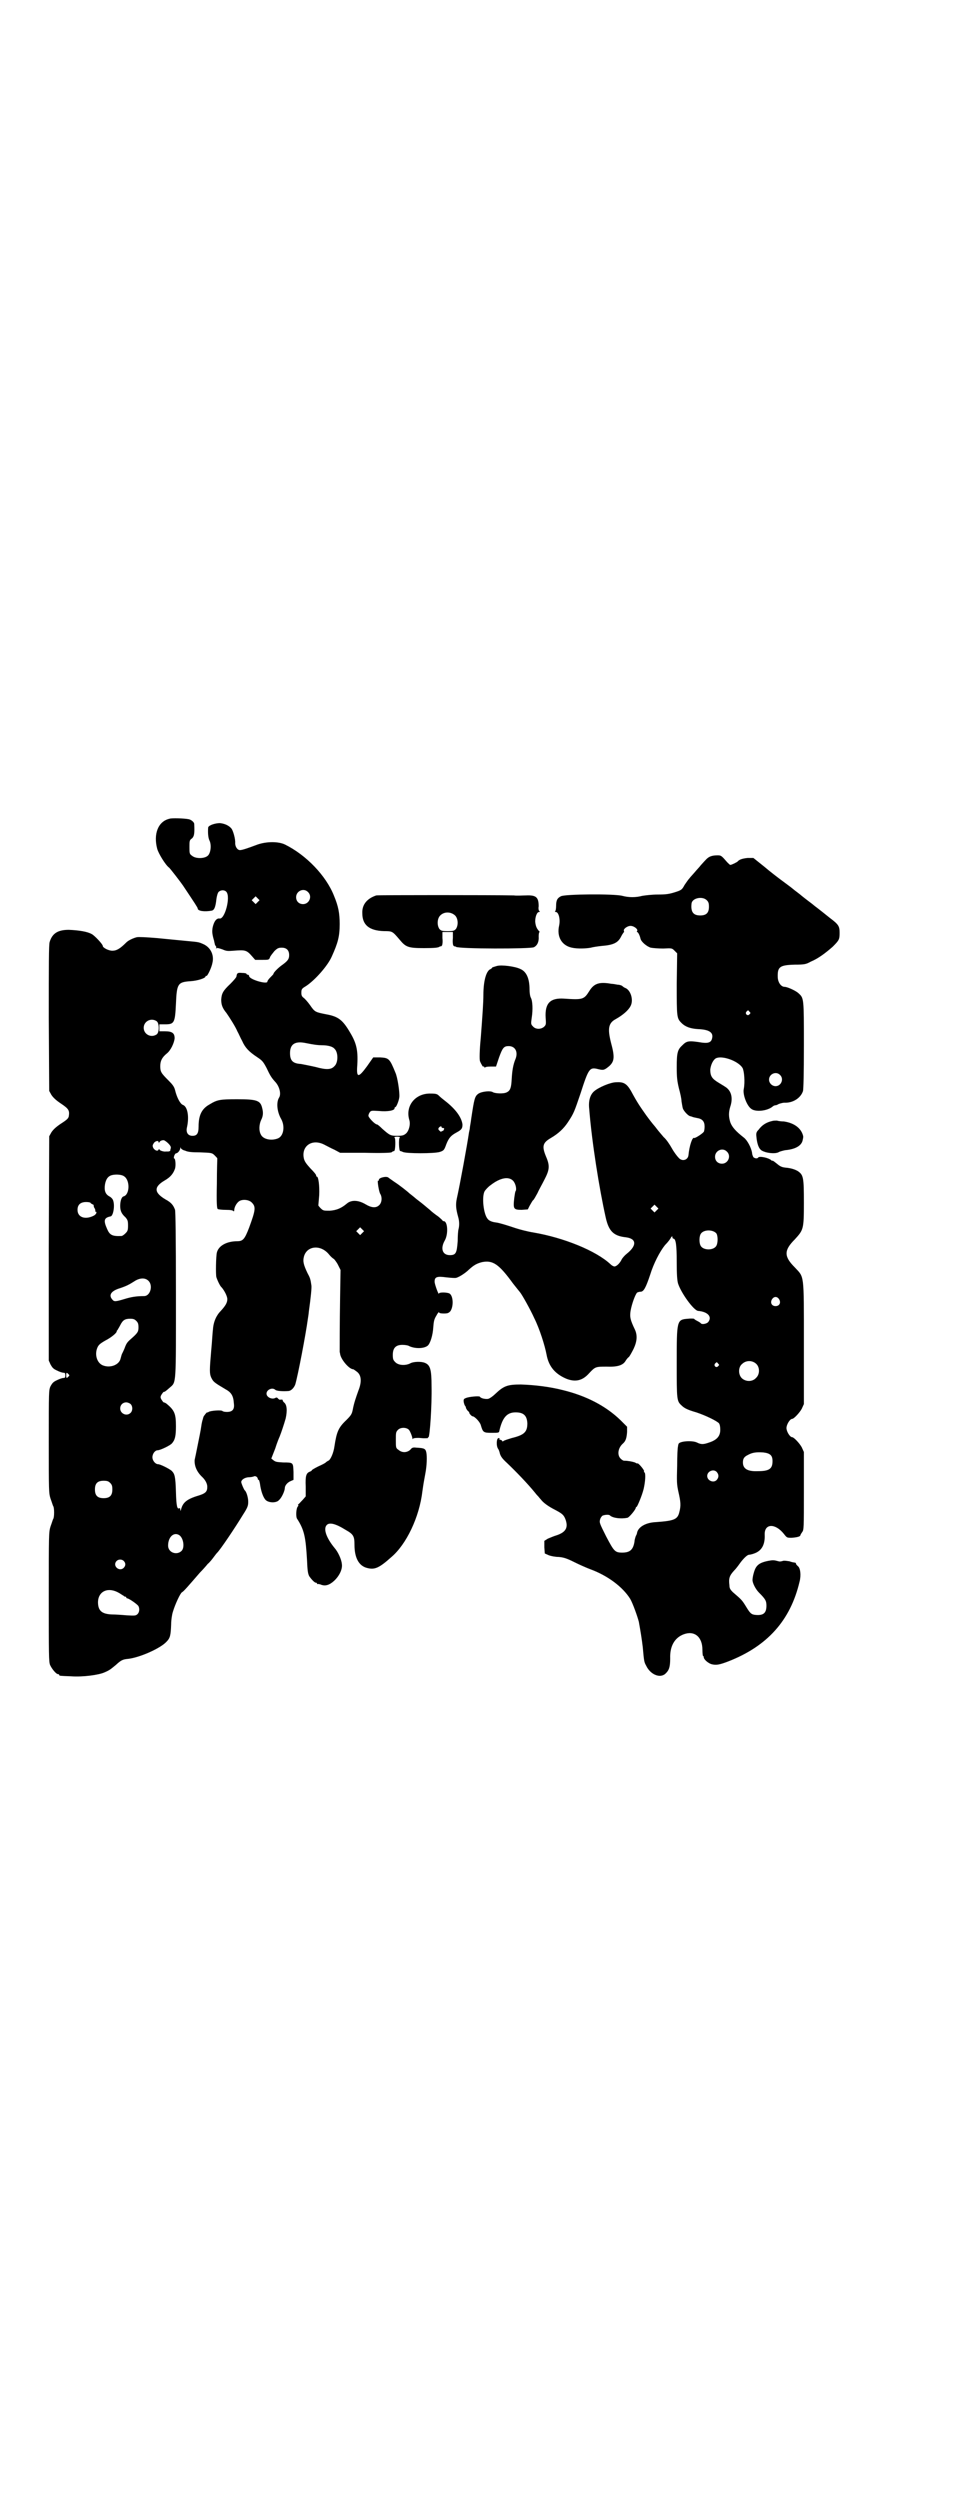 <?xml version="1.0" standalone="no"?>
<!DOCTYPE svg PUBLIC "-//W3C//DTD SVG 20010904//EN"
 "http://www.w3.org/TR/2001/REC-SVG-20010904/DTD/svg10.dtd">
<svg version="1.0" xmlns="http://www.w3.org/2000/svg"
 width="1108pt" height="2870pt" viewBox="0 0 1108 2870"
 preserveAspectRatio="xMidYMid meet">
<g transform="translate(0,2870) scale(0.5,-0.5)"
fill="#000000" stroke="none">
<path d="M389 3860 c-26 -6 -37 -35 -28 -69 3 -11 19 -37 27 -43 2 -1 28 -35
32 -41 28 -42 34 -51 34 -53 0 -6 16 -8 32 -5 6 1 9 8 11 27 1 7 3 14 5 16 5
5 14 5 18 0 10 -12 -4 -64 -16 -61 -7 1 -13 -7 -16 -22 -1 -8 -1 -13 3 -27 1
-2 1 -6 2 -8 0 -3 2 -6 3 -7 1 -1 1 -3 0 -4 0 -1 0 -1 2 0 1 1 7 -1 13 -3 9
-4 12 -4 25 -3 27 2 30 2 43 -13 l7 -8 16 0 c15 0 16 0 18 6 1 3 6 9 10 14 7
7 10 8 17 8 11 0 17 -6 17 -17 0 -9 -3 -13 -15 -22 -9 -6 -21 -18 -21 -21 0
-1 -3 -4 -7 -8 -4 -4 -7 -8 -7 -10 0 -7 -42 5 -42 13 0 1 -1 3 -3 3 -2 0 -3 1
-3 2 0 1 -4 2 -10 2 -10 1 -12 0 -13 -8 0 -2 -7 -10 -14 -17 -17 -16 -20 -22
-21 -36 0 -11 2 -19 12 -31 7 -10 21 -32 25 -42 3 -5 7 -15 11 -22 7 -16 16
-25 34 -37 12 -8 14 -10 22 -25 8 -17 11 -22 19 -31 11 -11 15 -29 10 -37 -7
-11 -5 -33 5 -50 9 -17 5 -39 -8 -44 -15 -6 -34 -2 -39 9 -5 9 -4 24 1 34 4 8
5 16 2 27 -4 17 -12 20 -57 20 -40 0 -46 -1 -64 -12 -18 -10 -25 -25 -25 -51
0 -16 -4 -21 -14 -21 -10 0 -15 7 -13 18 6 25 2 49 -9 53 -6 2 -14 17 -18 34
-2 8 -6 13 -15 22 -17 17 -19 20 -19 33 0 12 4 20 15 29 9 7 17 24 18 35 0 12
-6 16 -22 16 l-13 0 0 8 0 8 13 0 c21 0 23 3 25 47 2 46 4 50 33 52 17 1 35 7
35 11 0 1 1 2 2 1 2 -1 12 19 14 31 4 18 -5 36 -23 43 -9 4 -11 4 -32 6 -20 2
-22 2 -72 7 -24 2 -43 3 -47 2 -8 -2 -19 -7 -24 -12 -14 -14 -22 -19 -32 -19
-9 0 -22 7 -22 11 0 4 -19 24 -25 27 -10 6 -30 9 -53 10 -25 0 -38 -8 -44 -28
-2 -6 -2 -52 -2 -175 l1 -167 5 -9 c4 -6 10 -12 22 -20 18 -12 20 -16 18 -29
-1 -5 -4 -8 -18 -17 -12 -8 -18 -14 -22 -20 l-5 -9 -1 -257 0 -258 4 -9 c4 -7
6 -10 15 -14 6 -3 12 -5 15 -5 3 0 4 -1 4 -6 0 -5 -1 -6 -4 -6 -3 0 -9 -2 -15
-5 -9 -4 -11 -7 -15 -14 -4 -9 -4 -11 -4 -127 0 -114 0 -118 4 -131 3 -8 5
-15 6 -17 3 -3 3 -27 0 -30 -1 -2 -3 -9 -6 -17 -4 -13 -4 -17 -4 -162 0 -131
0 -149 3 -156 4 -9 14 -21 18 -21 2 0 3 -1 3 -2 0 -2 1 -2 27 -3 27 -2 64 3
77 9 12 5 15 8 26 17 12 11 16 13 28 14 27 3 74 24 88 39 9 9 10 15 11 40 0
10 2 23 4 29 5 17 17 43 21 45 4 2 15 15 41 45 6 6 14 15 18 20 5 4 11 12 14
16 3 4 6 8 7 9 7 6 43 60 60 88 11 17 12 21 12 30 0 9 -4 23 -8 26 -2 2 -8 16
-8 19 0 5 7 10 16 11 5 0 11 1 13 2 4 2 9 -2 9 -6 0 -1 1 -2 2 -2 1 0 2 -4 3
-9 2 -16 7 -30 12 -36 6 -8 26 -9 32 -1 6 5 13 21 13 27 0 6 6 13 13 16 l7 3
0 18 c-1 22 0 22 -24 22 -14 1 -17 1 -22 5 l-5 4 9 23 c4 13 9 25 10 27 4 10
10 28 14 42 4 18 3 32 -4 37 -2 2 -3 4 -3 5 2 1 -4 2 -6 1 0 -1 -2 1 -4 2 -2
3 -4 4 -7 2 -8 -4 -20 2 -20 10 0 9 13 15 20 9 2 -3 18 -4 30 -3 6 0 13 7 16
15 6 20 24 114 29 151 1 6 2 13 2 15 5 36 7 57 6 62 -2 14 -3 17 -9 28 -9 19
-11 27 -8 38 7 25 39 28 58 4 4 -5 9 -9 11 -10 1 -1 6 -7 9 -13 l6 -12 -1 -62
c-1 -58 -1 -124 -1 -126 0 -1 1 -3 1 -5 2 -13 21 -35 30 -35 1 0 5 -3 9 -6 10
-8 11 -23 3 -43 -6 -17 -10 -28 -13 -44 -2 -10 -4 -13 -15 -24 -18 -17 -22
-27 -27 -60 -2 -15 -9 -31 -14 -33 -1 0 -3 -2 -5 -3 -1 -2 -9 -6 -18 -10 -8
-4 -15 -8 -15 -9 0 -1 -2 -2 -4 -3 -9 -3 -11 -10 -10 -34 l0 -23 -7 -8 c-5 -5
-9 -10 -10 -10 -1 -1 -1 -2 0 -2 1 0 0 -1 -1 -3 -4 -4 -5 -23 -2 -28 17 -26
20 -43 23 -95 1 -24 2 -31 5 -37 4 -6 12 -15 15 -15 2 0 3 -1 3 -2 0 -2 1 -2
1 -1 1 0 5 0 9 -2 9 -3 18 -1 29 9 12 11 20 27 18 39 -1 11 -9 28 -17 37 -18
22 -26 43 -18 52 6 7 20 4 44 -11 18 -10 20 -15 20 -34 0 -30 10 -48 28 -53
18 -5 28 -1 57 25 34 29 64 91 71 151 3 21 3 20 7 42 3 16 4 37 2 47 -2 9 -5
10 -23 11 -8 1 -10 0 -14 -5 -8 -7 -19 -7 -27 0 -6 4 -6 5 -6 23 0 16 0 18 5
23 6 6 19 6 25 0 3 -3 9 -19 8 -21 0 -1 1 0 2 1 1 1 9 2 18 1 9 -1 16 0 16 0
-1 1 0 2 1 2 3 1 8 73 7 117 0 39 -3 49 -16 54 -8 3 -26 3 -34 -2 -11 -5 -26
-4 -33 3 -5 5 -6 7 -6 17 0 16 7 23 22 23 6 0 13 -1 16 -3 13 -6 33 -6 42 1 6
5 12 24 13 43 1 13 2 18 7 26 3 6 6 9 6 8 0 -2 4 -3 11 -3 9 0 11 1 15 5 8 11
7 36 -2 41 -6 3 -24 3 -24 0 0 -6 -10 21 -10 27 0 11 5 13 27 10 10 -1 20 -2
23 -1 7 2 21 11 29 19 11 10 18 14 30 17 25 5 39 -5 71 -49 8 -10 15 -19 16
-20 5 -6 24 -40 33 -60 12 -24 24 -62 28 -83 5 -28 20 -45 46 -56 21 -8 37 -4
52 13 14 15 15 15 40 15 25 -1 38 3 44 14 2 3 5 7 7 8 2 2 7 11 11 19 8 17 9
31 3 44 -11 23 -12 29 -10 43 3 17 11 38 15 42 2 1 5 2 8 2 7 0 12 9 22 39 8
26 22 53 34 68 7 7 13 15 14 18 3 3 3 3 3 1 0 -2 1 -4 2 -4 6 0 8 -14 8 -54 0
-28 1 -42 3 -49 7 -22 36 -62 46 -63 23 -2 33 -14 23 -26 -4 -4 -15 -6 -17 -2
-1 1 -4 3 -8 5 -4 2 -7 4 -7 5 0 0 -6 1 -14 0 -26 -2 -26 -3 -26 -103 0 -83 0
-86 11 -96 6 -6 13 -10 34 -16 21 -7 46 -19 52 -25 2 -3 3 -8 3 -15 0 -14 -7
-23 -25 -29 -14 -5 -19 -5 -29 0 -11 5 -41 3 -42 -4 0 0 -1 -3 -1 -5 -1 -2 -2
-22 -2 -45 -1 -36 -1 -42 3 -60 5 -22 6 -31 2 -46 -4 -17 -12 -20 -54 -23 -23
-1 -40 -11 -43 -24 0 -1 -1 -5 -3 -8 -1 -3 -3 -9 -3 -13 -3 -18 -10 -25 -28
-25 -17 0 -19 3 -37 37 -15 30 -16 32 -14 39 1 4 4 8 6 9 5 2 15 3 17 0 7 -6
26 -8 40 -5 4 1 19 19 19 23 0 1 1 2 2 2 2 2 12 25 16 41 4 17 5 36 2 38 -1 1
-2 2 -1 3 1 2 -12 18 -15 18 0 -1 -3 0 -6 2 -6 2 -16 4 -25 4 -2 0 -5 2 -8 5
-8 8 -6 24 5 34 7 6 9 13 10 27 l0 12 -15 15 c-34 33 -79 56 -132 69 -31 8
-66 12 -97 13 -30 0 -39 -3 -58 -21 -5 -5 -13 -11 -17 -12 -6 -1 -17 1 -19 5
-2 2 -25 0 -32 -3 -5 -2 -6 -3 -5 -10 1 -4 2 -7 3 -8 1 -1 2 -3 2 -5 1 -2 3
-6 5 -7 2 -2 3 -4 3 -4 -2 0 5 -8 7 -8 5 0 17 -13 19 -20 5 -17 6 -18 25 -18
17 0 17 0 18 6 7 29 17 41 37 41 18 0 26 -7 27 -25 0 -20 -7 -27 -36 -34 -9
-3 -17 -5 -19 -7 -2 -1 -3 -1 -3 1 -1 1 -3 2 -4 2 -2 0 -3 1 -2 2 1 1 0 2 -2
2 -5 0 -6 -18 -1 -25 1 -1 3 -6 4 -11 2 -6 5 -11 16 -21 21 -20 48 -48 65 -69
3 -4 6 -7 7 -8 1 -1 3 -4 6 -7 5 -7 17 -16 33 -24 17 -9 20 -12 24 -23 6 -18
0 -28 -20 -35 -7 -2 -16 -6 -21 -8 l-8 -5 0 -15 1 -14 9 -4 c5 -2 15 -4 23 -4
11 -1 18 -3 36 -12 12 -6 28 -13 36 -16 41 -15 75 -41 92 -68 6 -10 17 -41 20
-53 4 -22 7 -41 9 -58 3 -33 3 -34 8 -43 9 -19 30 -29 43 -19 9 8 12 15 12 36
-1 28 10 47 30 55 25 10 44 -5 44 -35 0 -8 1 -14 1 -14 1 0 2 -1 2 -3 0 -5 9
-13 17 -16 11 -3 18 -2 39 6 90 35 143 94 164 183 4 15 2 32 -4 36 -2 2 -4 4
-4 5 0 2 -1 2 -2 3 -2 0 -8 1 -13 3 -7 1 -12 2 -15 1 -3 -1 -7 -2 -10 -1 -11
3 -13 3 -24 1 -15 -3 -23 -7 -28 -15 -4 -6 -8 -22 -8 -29 0 -7 7 -21 15 -29
15 -15 17 -19 17 -30 0 -17 -7 -23 -26 -21 -8 1 -11 3 -19 16 -11 18 -11 18
-32 36 -6 6 -8 9 -8 16 -2 16 0 22 11 34 6 6 12 15 15 19 7 9 15 17 19 17 1 0
7 1 12 3 17 6 25 20 24 43 -1 26 24 27 44 2 7 -9 7 -9 18 -9 13 1 20 3 20 6 0
1 2 4 4 7 4 5 4 9 4 95 l0 89 -5 11 c-5 9 -18 23 -22 23 -5 0 -13 13 -13 21 0
8 8 21 13 21 4 0 17 14 22 23 l5 11 0 140 c0 163 1 150 -21 174 -25 25 -25 39
0 64 20 22 21 23 21 84 0 59 -1 64 -14 73 -7 4 -16 7 -29 8 -8 1 -12 3 -19 9
-5 4 -9 7 -10 7 -1 -1 -2 0 -3 1 -7 6 -28 10 -30 6 -2 -3 -8 -2 -11 1 -1 2 -3
6 -3 10 -2 12 -11 29 -19 35 -18 14 -27 24 -31 35 -4 13 -4 23 0 36 6 18 3 33
-7 42 -3 3 -12 8 -20 13 -15 9 -19 15 -19 30 1 10 6 22 13 26 14 7 51 -6 61
-22 4 -7 6 -33 3 -48 -3 -13 7 -39 17 -46 10 -8 37 -5 49 5 2 2 5 3 6 3 2 0 5
1 8 3 3 1 9 3 13 3 20 -1 38 11 43 27 1 6 2 35 2 106 0 107 0 107 -12 118 -6
6 -26 15 -32 15 -8 0 -15 9 -16 21 -1 25 4 29 39 30 23 0 26 1 37 7 17 7 34
20 50 34 15 15 16 17 16 32 0 15 -2 19 -22 34 -20 16 -20 16 -29 23 -4 3 -8 6
-9 7 -1 1 -5 4 -9 7 -8 6 -13 10 -18 14 -1 1 -6 5 -10 8 -4 3 -8 6 -9 7 -1 1
-10 8 -21 16 -11 8 -32 24 -46 36 l-25 20 -13 0 c-10 -1 -19 -3 -23 -8 -2 -2
-14 -8 -17 -8 -1 0 -4 3 -7 6 -13 15 -14 16 -22 16 -14 0 -21 -3 -28 -11 -4
-4 -9 -10 -11 -12 -2 -3 -8 -9 -13 -15 -5 -6 -11 -12 -13 -15 -2 -2 -7 -9 -11
-15 -6 -11 -7 -12 -23 -17 -13 -4 -20 -5 -39 -5 -13 0 -29 -2 -35 -3 -15 -4
-31 -4 -46 0 -19 5 -133 4 -141 -1 -8 -4 -11 -9 -11 -22 0 -6 -1 -12 -2 -12
-1 -1 -1 -2 1 -2 7 0 11 -17 8 -31 -6 -26 6 -46 29 -51 13 -3 34 -2 44 0 3 1
15 3 25 4 26 2 37 7 44 21 3 6 6 10 7 11 0 0 0 1 0 2 -3 4 7 12 15 12 8 0 18
-8 15 -12 -1 -1 -1 -2 0 -2 2 0 6 -7 8 -16 2 -7 14 -17 23 -20 5 -1 18 -2 29
-2 20 1 20 1 26 -5 l6 -6 -1 -70 c0 -77 0 -79 11 -90 9 -9 21 -13 38 -14 26
-1 36 -8 32 -22 -2 -8 -8 -11 -23 -9 -31 5 -35 4 -45 -6 -11 -10 -13 -17 -13
-50 0 -24 1 -32 5 -49 3 -11 6 -24 6 -30 1 -5 2 -13 3 -16 2 -6 12 -17 17 -18
1 0 3 -1 4 -1 1 -1 6 -2 11 -3 13 -2 18 -8 18 -20 0 -5 -1 -11 -2 -12 -4 -5
-20 -15 -22 -14 -4 3 -11 -18 -13 -39 -1 -12 -15 -16 -23 -6 -3 3 -10 12 -15
21 -5 9 -13 21 -19 26 -5 6 -12 14 -15 18 -3 4 -7 9 -8 10 -1 1 -9 11 -17 22
-14 20 -20 28 -35 56 -10 17 -17 21 -34 20 -13 0 -41 -12 -51 -21 -9 -8 -13
-22 -11 -40 6 -76 23 -183 38 -250 7 -31 18 -42 46 -45 25 -3 26 -19 2 -38 -5
-4 -9 -9 -11 -12 -4 -9 -12 -17 -17 -17 -2 0 -6 2 -9 5 -33 31 -107 61 -177
73 -13 2 -32 7 -41 10 -21 7 -37 12 -45 13 -9 1 -16 4 -19 8 -10 11 -14 52 -7
64 2 3 8 10 14 14 22 17 41 20 51 10 6 -6 9 -20 6 -24 -1 -1 -2 -8 -3 -15 -3
-26 -2 -28 17 -28 l14 1 4 8 c3 5 6 11 8 13 2 1 6 9 10 16 3 7 11 21 16 31 12
23 13 32 4 53 -10 24 -8 32 11 43 17 10 29 21 39 36 14 21 15 25 29 66 19 59
21 61 41 56 12 -3 14 -2 25 7 12 11 13 21 4 54 -8 32 -6 45 11 54 16 9 29 20
34 30 7 13 1 35 -11 41 -3 1 -6 3 -8 5 -1 1 -6 3 -11 3 -5 1 -11 2 -14 2 -28
5 -40 1 -51 -17 -12 -19 -15 -20 -58 -17 -32 2 -44 -11 -42 -44 1 -14 1 -16
-3 -20 -7 -7 -20 -7 -26 0 -5 5 -5 6 -3 20 3 19 2 39 -2 46 -2 4 -3 12 -3 19
0 25 -7 41 -21 47 -12 6 -43 10 -54 7 -6 -2 -11 -3 -11 -4 0 -1 -2 -2 -3 -3
-10 -3 -17 -26 -17 -60 0 -16 -2 -46 -6 -98 -3 -30 -3 -49 -2 -53 2 -6 8 -16
8 -13 0 1 1 1 2 -1 1 -2 2 -2 2 -1 0 1 5 2 12 2 l13 0 7 21 c8 22 11 26 22 26
15 0 22 -13 16 -29 -6 -14 -8 -29 -9 -47 -1 -19 -3 -26 -11 -30 -7 -4 -26 -3
-32 0 -5 4 -25 2 -33 -3 -9 -6 -10 -12 -17 -58 -1 -9 -3 -18 -3 -20 0 -2 -1
-7 -2 -11 -4 -28 -21 -121 -28 -152 -3 -14 -2 -24 3 -42 3 -10 3 -20 1 -28 -1
-3 -2 -15 -2 -28 -2 -27 -4 -32 -18 -32 -17 0 -22 15 -12 33 9 15 7 45 -2 45
-2 0 -3 1 -3 2 0 0 -5 5 -10 9 -6 4 -15 11 -19 15 -10 8 -10 9 -31 25 -8 7
-15 12 -16 13 -4 4 -23 19 -34 26 -7 5 -13 9 -14 10 -4 4 -22 0 -22 -5 0 -2
-1 -3 -2 -2 -2 1 2 -25 5 -30 5 -8 4 -20 -2 -26 -7 -7 -17 -7 -32 2 -17 10
-33 10 -43 1 -12 -10 -23 -15 -39 -16 -14 0 -15 0 -21 6 -3 3 -5 6 -5 6 0 1 1
11 2 24 1 22 -2 42 -5 42 -1 0 -2 1 -2 3 0 2 -6 9 -13 16 -9 10 -13 15 -15 22
-7 29 18 47 46 33 6 -3 17 -9 24 -12 l13 -7 57 0 c40 -1 58 0 61 1 2 2 5 3 6
3 3 0 4 29 1 31 -2 1 1 2 6 2 5 0 8 -1 6 -2 -3 -2 -2 -31 1 -31 1 0 4 -1 6 -2
7 -4 73 -4 85 0 9 3 10 4 15 18 6 15 11 20 24 27 11 6 13 9 13 18 -2 16 -15
35 -41 55 -4 3 -10 8 -13 11 -4 4 -7 5 -19 5 -35 1 -59 -28 -49 -61 3 -10 -1
-25 -8 -31 -5 -4 -8 -5 -20 -5 -15 0 -17 1 -34 16 -6 6 -11 10 -12 10 -5 0
-20 16 -20 20 0 2 1 5 3 8 3 4 4 4 21 3 20 -2 36 1 36 6 0 2 1 3 2 3 2 0 8 14
9 23 1 11 -4 45 -9 56 -13 32 -15 34 -35 35 l-16 0 -14 -20 c-19 -26 -24 -27
-23 -4 3 39 -1 56 -16 81 -17 29 -27 37 -55 42 -25 5 -26 5 -37 21 -5 7 -12
15 -15 17 -4 3 -5 6 -5 11 0 9 1 10 11 16 21 14 50 47 59 68 14 31 18 46 18
74 0 25 -3 41 -13 65 -18 46 -64 94 -113 118 -15 7 -41 7 -62 0 -24 -9 -36
-13 -41 -13 -6 0 -11 8 -11 16 1 9 -5 30 -9 34 -6 7 -16 11 -26 12 -11 0 -26
-5 -27 -10 -1 -12 0 -24 3 -30 5 -10 3 -29 -4 -35 -8 -7 -28 -7 -36 0 -6 4 -6
6 -6 20 0 14 0 16 6 20 5 5 6 11 5 33 0 4 -7 10 -13 11 -10 2 -39 3 -44 1z
m318 -168 c11 -10 3 -28 -11 -28 -9 0 -16 6 -16 16 0 14 17 22 27 12z m-115
-23 l-5 -5 -4 4 -5 5 4 4 5 5 4 -4 5 -5 -4 -4z m1031 4 c4 -4 5 -7 5 -15 0
-14 -6 -20 -20 -20 -16 0 -22 8 -20 27 1 13 25 18 35 8z m98 -256 c3 -3 3 -3
0 -6 -4 -5 -11 1 -7 6 4 4 4 4 7 0z m-1361 -22 c6 -5 6 -25 0 -30 -13 -9 -30
0 -30 15 0 15 17 24 30 15z m342 -50 c20 -4 28 -5 37 -5 14 0 25 -3 29 -8 9
-8 9 -32 0 -40 -7 -8 -18 -9 -43 -2 -13 3 -29 6 -34 7 -19 1 -25 8 -25 25 0
21 12 28 36 23z m1089 -73 c10 -9 3 -26 -10 -26 -8 0 -15 7 -15 15 0 13 16 20
25 11z m-777 -120 c0 -1 1 -2 3 -2 2 0 3 -1 3 -1 0 -3 -4 -8 -4 -6 0 1 -1 1
-2 -1 -1 -1 -2 -1 -5 2 -3 3 -3 4 -1 7 3 3 6 4 6 1z m-628 -37 c6 -6 7 -9 6
-12 -1 -3 -1 -5 -1 -5 0 -1 -1 -1 -4 -2 -3 0 -6 0 -6 0 -4 -1 -15 2 -15 5 0 1
-1 1 -2 -1 -2 -4 -8 -2 -12 4 -2 5 -2 6 1 11 3 5 11 7 11 3 0 -2 1 -2 2 -1 1
3 5 5 10 5 1 0 6 -3 10 -7z m39 -17 c6 -3 15 -4 35 -4 26 -1 27 -1 33 -7 3 -3
6 -6 6 -7 0 -1 -1 -27 -1 -58 -1 -44 0 -57 2 -58 1 -1 10 -2 19 -2 10 0 16 -1
17 -3 1 -1 2 0 2 3 0 5 4 14 10 19 7 6 23 5 30 -2 10 -10 9 -17 -6 -58 -10
-26 -14 -31 -27 -31 -24 0 -43 -10 -47 -26 -2 -8 -3 -51 -1 -57 3 -9 9 -21 12
-23 6 -7 13 -20 13 -27 0 -8 -4 -15 -15 -27 -10 -10 -17 -25 -18 -43 -1 -6 -2
-28 -4 -48 -4 -46 -4 -53 0 -62 5 -10 6 -11 33 -27 13 -7 18 -15 19 -32 2 -14
-3 -20 -16 -20 -5 0 -9 1 -10 2 -2 3 -28 1 -32 -2 -2 -1 -3 -2 -3 -1 0 2 -9
-9 -9 -11 0 -1 -1 -2 -1 -4 -1 -2 -3 -10 -4 -18 -1 -8 -5 -27 -8 -42 -3 -15
-6 -30 -7 -34 -1 -14 5 -28 18 -40 7 -7 11 -15 11 -22 0 -11 -4 -15 -20 -20
-27 -8 -36 -16 -40 -31 -1 -5 -2 -5 -2 -1 0 2 -1 4 -2 3 -5 -3 -7 3 -8 37 -1
37 -3 42 -10 49 -6 5 -26 15 -31 15 -6 0 -13 8 -13 16 0 8 6 16 12 16 6 0 29
11 33 16 7 8 9 17 9 39 0 29 -3 37 -23 53 -2 1 -4 2 -5 2 -1 0 -3 3 -5 6 -3 5
-3 7 0 12 2 3 4 6 5 6 2 0 4 1 14 10 15 13 14 4 14 213 0 137 -1 190 -2 195
-4 11 -9 17 -22 24 -27 16 -27 29 -1 44 12 7 19 15 23 27 2 7 1 23 -2 23 -1 0
-1 3 0 6 1 3 3 6 5 6 3 0 9 7 9 12 0 2 1 2 1 0 1 -2 5 -5 10 -6z m1244 -2 c11
-10 3 -28 -11 -28 -9 0 -16 6 -16 16 0 14 17 22 27 12z m-1384 -57 c14 -9 13
-42 -1 -46 -5 -1 -8 -11 -8 -22 0 -11 3 -18 12 -26 5 -6 6 -8 6 -19 0 -11 -1
-13 -6 -18 -3 -3 -7 -6 -9 -6 -21 -1 -27 2 -33 16 -9 20 -7 26 8 29 6 1 10 24
6 36 -1 4 -5 8 -9 10 -9 5 -12 13 -10 27 2 12 7 20 17 22 9 2 22 1 27 -3z
m-77 -61 c0 -1 2 -2 4 -3 2 -1 4 -2 3 -2 0 -1 0 -4 2 -7 2 -3 2 -6 2 -7 -1 0
-1 -1 0 -1 5 0 2 -7 -5 -10 -19 -9 -36 -3 -36 14 0 12 7 18 20 18 5 0 10 -1
10 -2z m1300 -17 l-5 -5 -4 4 -5 5 4 4 5 5 4 -4 5 -5 -4 -4z m-676 -52 l-5 -5
-4 4 -5 5 4 4 5 5 4 -4 5 -5 -4 -4z m813 -1 c4 -6 4 -24 -1 -30 -7 -9 -27 -9
-34 0 -5 6 -5 24 0 30 7 9 27 9 35 0z m-1304 -109 c11 -11 4 -35 -10 -35 -18
0 -30 -2 -46 -7 -20 -6 -23 -6 -27 -1 -9 10 -3 19 14 25 16 5 24 9 35 16 13 9
26 10 34 2z m1448 -42 c5 -8 1 -16 -8 -16 -9 0 -13 8 -8 16 2 3 5 5 8 5 3 0 6
-2 8 -5z m-1476 -50 c4 -4 5 -7 5 -15 0 -10 -2 -13 -18 -27 -8 -7 -10 -10 -14
-21 -2 -5 -5 -11 -6 -13 -1 -2 -2 -7 -3 -10 -3 -15 -24 -23 -41 -16 -12 5 -18
21 -14 36 3 10 6 13 20 21 12 6 26 17 26 21 0 1 1 3 2 3 0 1 3 5 6 11 6 12 11
15 23 15 7 0 10 -1 14 -5z m1424 -99 c8 -8 8 -24 -1 -32 -8 -9 -23 -9 -32 -1
-9 8 -9 26 0 33 9 9 24 9 33 0z m-88 1 c3 -3 3 -3 0 -6 -4 -5 -11 1 -7 6 4 4
4 4 7 0z m-1492 -24 c3 -3 3 -3 0 -6 -4 -4 -5 -4 -5 3 0 7 1 7 5 3z m143 -69
c5 -5 5 -15 0 -20 -9 -9 -24 -2 -24 10 0 8 6 14 14 14 3 0 8 -2 10 -4z m1453
-111 c16 -2 21 -7 21 -20 0 -18 -8 -23 -34 -23 -24 -1 -34 6 -34 20 0 9 3 13
11 17 11 6 19 7 36 6z m-107 -45 c5 -6 5 -12 0 -18 -7 -8 -22 -2 -22 9 0 11
15 17 22 9z m-1393 -25 c4 -4 5 -7 5 -15 0 -14 -6 -20 -20 -20 -14 0 -20 6
-20 20 0 14 6 20 20 20 8 0 11 -1 15 -5z m157 -119 c11 -5 15 -29 7 -37 -11
-11 -31 -4 -31 12 0 19 12 31 24 25z m-126 -60 c5 -5 5 -11 0 -16 -10 -10 -27
5 -16 16 4 4 12 4 16 0z m-10 -74 c5 -3 9 -6 10 -6 0 -1 2 -2 3 -2 2 0 3 -1 3
-2 0 -1 1 -2 2 -2 4 0 24 -14 26 -18 3 -6 2 -14 -2 -18 -4 -4 -6 -4 -25 -3
-11 1 -26 2 -34 2 -24 1 -32 9 -32 29 1 25 24 35 49 20z"/>
<path d="M864 3684 c-21 -7 -33 -21 -32 -41 0 -27 16 -40 50 -41 19 0 19 0 36
-20 14 -17 20 -19 56 -19 24 0 32 1 35 3 2 1 3 2 3 1 0 -1 1 0 3 2 1 2 2 8 1
17 l0 14 12 0 12 0 0 -14 c-1 -9 0 -15 1 -17 2 -2 3 -3 3 -2 0 1 1 0 3 -1 6
-5 171 -5 179 -1 8 4 12 13 11 25 0 6 1 10 2 10 1 0 0 1 -2 3 -5 6 -7 11 -8
21 0 11 4 22 9 22 2 0 2 1 1 2 -2 0 -3 6 -2 11 0 21 -6 26 -29 25 -8 0 -21 -1
-28 0 -50 1 -312 1 -316 0z m181 -46 c7 -7 8 -22 2 -31 -4 -4 -5 -5 -19 -5
-14 0 -15 1 -19 5 -6 9 -5 24 2 31 9 9 24 9 34 0z"/>
<path d="M1773 3166 c-13 -3 -23 -9 -31 -20 -5 -5 -6 -8 -5 -16 1 -12 4 -24 9
-29 6 -8 35 -12 43 -6 2 1 9 3 14 4 23 2 37 10 40 22 2 9 2 9 0 15 -6 16 -22
26 -43 29 -6 0 -13 1 -16 2 -3 0 -8 0 -11 -1z"/>
</g>
</svg>
